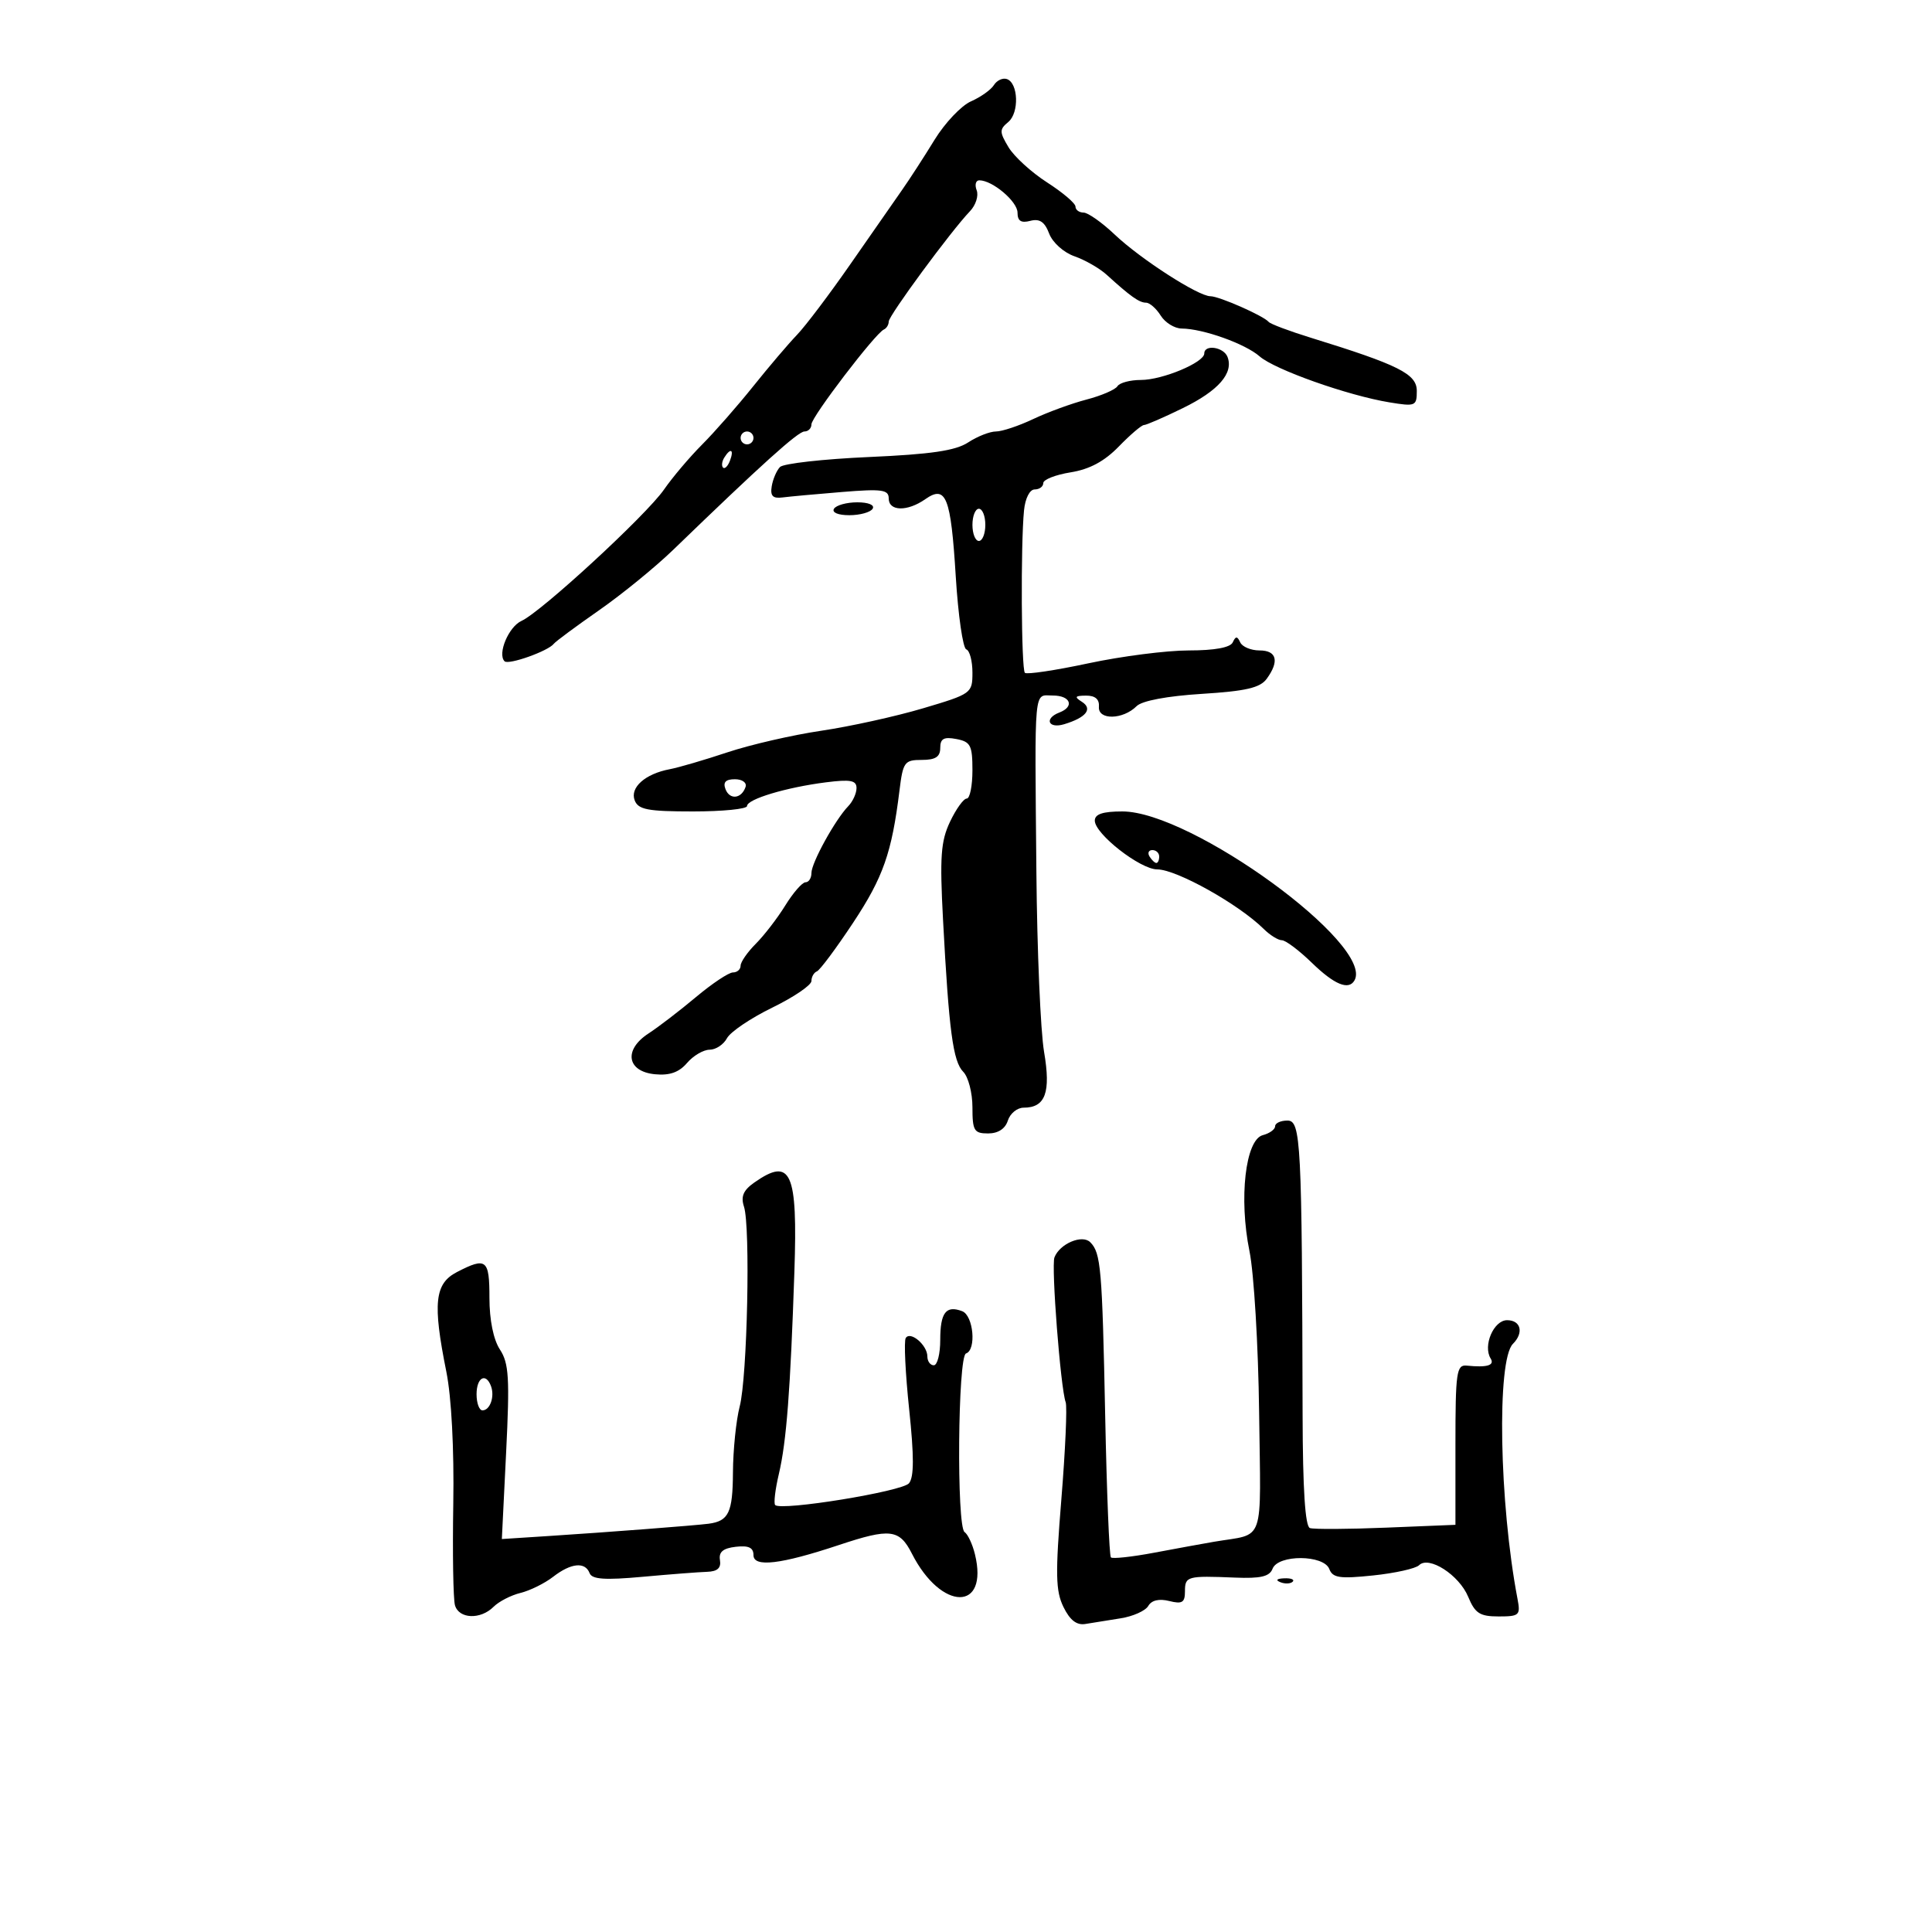 <svg xmlns="http://www.w3.org/2000/svg" width="300" height="300" viewBox="0 0 300 300" version="1.1">
	<path d="M 154.331 13.215 C 153.874 13.945, 152.272 15.081, 150.771 15.740 C 149.270 16.399, 146.723 19.089, 145.110 21.719 C 143.497 24.349, 141.230 27.850, 140.071 29.500 C 138.912 31.150, 135.307 36.325, 132.061 41 C 128.814 45.675, 125.075 50.625, 123.752 52 C 122.429 53.375, 119.366 56.975, 116.945 60 C 114.525 63.025, 110.960 67.089, 109.022 69.032 C 107.085 70.974, 104.418 74.124, 103.096 76.032 C 100.348 79.995, 84.022 95.039, 80.979 96.413 C 78.982 97.314, 77.207 101.541, 78.348 102.681 C 78.960 103.294, 85.126 101.101, 86 99.961 C 86.275 99.602, 89.425 97.269, 93 94.777 C 96.575 92.285, 101.767 88.053, 104.538 85.373 C 118.203 72.158, 123.922 67, 124.913 67 C 125.511 67, 126 66.501, 126 65.892 C 126 64.740, 135.918 51.753, 137.245 51.167 C 137.660 50.983, 138 50.428, 138 49.932 C 138 49.007, 147.686 35.853, 150.617 32.797 C 151.515 31.861, 151.983 30.398, 151.657 29.547 C 151.330 28.696, 151.514 28, 152.067 28 C 154.114 28, 158 31.289, 158 33.021 C 158 34.315, 158.551 34.669, 159.982 34.294 C 161.432 33.915, 162.219 34.445, 162.911 36.265 C 163.443 37.665, 165.166 39.211, 166.849 39.797 C 168.494 40.371, 170.744 41.664, 171.848 42.670 C 175.523 46.018, 176.906 47, 177.949 47 C 178.518 47, 179.545 47.900, 180.232 49 C 180.919 50.100, 182.385 51.007, 183.491 51.015 C 186.812 51.040, 193.361 53.378, 195.588 55.334 C 197.934 57.393, 209.286 61.416, 215.750 62.478 C 219.792 63.142, 220 63.055, 220 60.704 C 220 58.064, 217.216 56.668, 203.500 52.430 C 200.200 51.411, 197.275 50.311, 197 49.986 C 196.194 49.035, 189.311 46, 187.959 46 C 186.064 46, 177.106 40.228, 173.086 36.417 C 171.114 34.547, 168.938 33.013, 168.250 33.009 C 167.563 33.004, 167 32.585, 167 32.078 C 167 31.571, 165.017 29.884, 162.594 28.328 C 160.171 26.773, 157.476 24.314, 156.605 22.864 C 155.180 20.492, 155.176 20.099, 156.561 18.949 C 158.290 17.515, 158.129 12.861, 156.331 12.271 C 155.688 12.060, 154.788 12.485, 154.331 13.215 M 187 54.886 C 187 56.285, 180.506 59, 177.158 59 C 175.486 59, 173.847 59.438, 173.517 59.973 C 173.186 60.508, 171.022 61.440, 168.708 62.044 C 166.394 62.648, 162.670 64.011, 160.434 65.071 C 158.198 66.132, 155.595 67, 154.649 67 C 153.703 67, 151.762 67.765, 150.334 68.700 C 148.379 69.982, 144.577 70.541, 134.902 70.968 C 127.841 71.280, 121.637 71.978, 121.116 72.518 C 120.594 73.058, 120.017 74.400, 119.834 75.500 C 119.583 77.005, 119.995 77.437, 121.500 77.244 C 122.600 77.103, 126.763 76.721, 130.750 76.397 C 136.970 75.890, 138 76.033, 138 77.403 C 138 79.407, 140.890 79.466, 143.670 77.518 C 146.905 75.253, 147.647 77.131, 148.409 89.500 C 148.782 95.550, 149.517 100.650, 150.043 100.833 C 150.570 101.017, 151 102.639, 151 104.438 C 151 107.651, 150.864 107.749, 143.314 109.990 C 139.086 111.245, 131.984 112.810, 127.531 113.468 C 123.078 114.126, 116.524 115.633, 112.967 116.817 C 109.410 118.002, 105.375 119.183, 104 119.442 C 100.184 120.161, 97.789 122.287, 98.553 124.276 C 99.106 125.718, 100.585 126, 107.607 126 C 112.223 126, 116 125.622, 116 125.160 C 116 124.092, 122.097 122.261, 128.250 121.480 C 132.061 120.997, 133 121.172, 133 122.367 C 133 123.187, 132.424 124.452, 131.719 125.179 C 129.693 127.268, 126 133.971, 126 135.557 C 126 136.351, 125.587 137, 125.082 137 C 124.576 137, 123.163 138.618, 121.942 140.595 C 120.720 142.572, 118.658 145.251, 117.360 146.549 C 116.062 147.847, 115 149.380, 115 149.955 C 115 150.530, 114.466 151, 113.814 151 C 113.162 151, 110.575 152.723, 108.064 154.829 C 105.554 156.935, 102.240 159.477, 100.700 160.477 C 96.799 163.011, 97.337 166.388, 101.708 166.810 C 103.977 167.030, 105.433 166.517, 106.680 165.060 C 107.651 163.927, 109.229 163, 110.187 163 C 111.145 163, 112.360 162.196, 112.886 161.213 C 113.412 160.230, 116.577 158.092, 119.919 156.463 C 123.261 154.833, 125.996 152.975, 125.998 152.333 C 125.999 151.692, 126.381 151.017, 126.848 150.833 C 127.314 150.650, 129.847 147.249, 132.477 143.276 C 137.147 136.220, 138.480 132.417, 139.670 122.750 C 140.215 118.321, 140.449 118, 143.127 118 C 145.262 118, 146 117.522, 146 116.139 C 146 114.692, 146.558 114.384, 148.500 114.755 C 150.714 115.178, 151 115.735, 151 119.617 C 151 122.027, 150.601 124, 150.114 124 C 149.627 124, 148.460 125.618, 147.521 127.596 C 146.086 130.620, 145.913 133.048, 146.434 142.846 C 147.348 160.054, 147.985 164.842, 149.572 166.429 C 150.357 167.215, 151 169.689, 151 171.929 C 151 175.575, 151.254 176, 153.433 176 C 154.987 176, 156.094 175.278, 156.500 174 C 156.849 172.900, 157.949 172, 158.945 172 C 162.335 172, 163.199 169.641, 162.122 163.328 C 161.575 160.122, 161.039 147.600, 160.931 135.500 C 160.668 105.978, 160.480 108, 163.484 108 C 166.234 108, 166.896 109.719, 164.500 110.638 C 162.093 111.562, 162.771 113.204, 165.250 112.455 C 168.661 111.424, 169.727 110.071, 167.992 108.974 C 166.785 108.211, 166.909 108.028, 168.639 108.015 C 170.067 108.005, 170.732 108.581, 170.639 109.750 C 170.473 111.845, 174.368 111.775, 176.498 109.645 C 177.328 108.815, 181.244 108.080, 186.617 107.744 C 193.461 107.317, 195.669 106.805, 196.691 105.408 C 198.685 102.681, 198.262 101, 195.583 101 C 194.254 101, 192.904 100.438, 192.583 99.750 C 192.117 98.750, 191.883 98.750, 191.417 99.750 C 191.041 100.554, 188.608 101, 184.596 101 C 181.166 101, 174.152 101.899, 169.011 102.998 C 163.869 104.097, 159.429 104.762, 159.143 104.477 C 158.582 103.915, 158.479 84.567, 159.009 79.250 C 159.197 77.370, 159.896 76, 160.667 76 C 161.400 76, 162 75.555, 162 75.012 C 162 74.468, 163.911 73.718, 166.246 73.345 C 169.185 72.875, 171.487 71.640, 173.728 69.333 C 175.508 67.500, 177.265 66, 177.633 66 C 178 66, 180.725 64.814, 183.688 63.364 C 189.203 60.666, 191.576 57.943, 190.608 55.422 C 190.018 53.882, 187 53.434, 187 54.886 M 115 68 C 115 68.550, 115.450 69, 116 69 C 116.550 69, 117 68.550, 117 68 C 117 67.450, 116.550 67, 116 67 C 115.450 67, 115 67.450, 115 68 M 112.459 71.067 C 112.096 71.653, 112.014 72.348, 112.276 72.610 C 112.538 72.872, 113.019 72.392, 113.345 71.543 C 114.021 69.781, 113.445 69.471, 112.459 71.067 M 129.500 79 C 129.140 79.582, 130.137 80, 131.882 80 C 133.532 80, 135.160 79.550, 135.500 79 C 135.860 78.418, 134.863 78, 133.118 78 C 131.468 78, 129.840 78.450, 129.500 79 M 151 81.500 C 151 82.875, 151.450 84, 152 84 C 152.550 84, 153 82.875, 153 81.500 C 153 80.125, 152.550 79, 152 79 C 151.450 79, 151 80.125, 151 81.500 M 112.655 122.542 C 113.310 124.249, 115.154 124.039, 115.771 122.188 C 115.991 121.528, 115.254 121, 114.115 121 C 112.677 121, 112.240 121.461, 112.655 122.542 M 170 127.427 C 170 129.489, 177.057 135, 179.697 135 C 182.687 135, 192.356 140.408, 196.233 144.250 C 197.205 145.213, 198.472 146, 199.050 146 C 199.627 146, 201.721 147.575, 203.703 149.500 C 207.187 152.884, 209.413 153.810, 210.316 152.250 C 213.497 146.752, 185.007 126, 174.278 126 C 171.239 126, 170 126.413, 170 127.427 M 178.500 133 C 178.840 133.550, 179.316 134, 179.559 134 C 179.802 134, 180 133.550, 180 133 C 180 132.450, 179.523 132, 178.941 132 C 178.359 132, 178.160 132.450, 178.500 133 M 198 174.883 C 198 175.369, 197.139 175.992, 196.086 176.267 C 193.389 176.972, 192.347 186.072, 194.021 194.296 C 194.715 197.708, 195.387 208.943, 195.514 219.263 C 195.772 240.254, 196.548 238.026, 188.500 239.406 C 186.850 239.689, 182.676 240.452, 179.225 241.102 C 175.774 241.752, 172.748 242.081, 172.500 241.833 C 172.252 241.585, 171.854 231.734, 171.615 219.941 C 171.149 196.903, 170.947 194.547, 169.292 192.892 C 168.041 191.641, 164.551 193.121, 163.735 195.248 C 163.215 196.604, 164.684 215.562, 165.478 217.742 C 165.727 218.425, 165.426 225.192, 164.809 232.779 C 163.860 244.434, 163.911 247.033, 165.136 249.537 C 166.139 251.588, 167.187 252.398, 168.543 252.169 C 169.619 251.986, 172.075 251.593, 174 251.293 C 175.925 250.994, 177.861 250.128, 178.303 249.369 C 178.818 248.483, 179.983 248.209, 181.553 248.603 C 183.569 249.109, 184 248.846, 184 247.108 C 184 244.755, 184.335 244.663, 191.746 244.968 C 195.759 245.133, 197.136 244.810, 197.603 243.592 C 198.460 241.360, 205.555 241.399, 206.415 243.640 C 206.944 245.018, 208.034 245.177, 213.229 244.634 C 216.630 244.278, 219.837 243.563, 220.355 243.045 C 221.868 241.532, 226.576 244.562, 227.980 247.953 C 229.043 250.518, 229.789 251, 232.701 251 C 235.934 251, 236.125 250.821, 235.634 248.250 C 232.797 233.383, 232.399 211.201, 234.922 208.678 C 236.648 206.952, 236.169 205, 234.019 205 C 231.943 205, 230.240 208.961, 231.465 210.943 C 232.127 212.015, 230.922 212.375, 227.750 212.052 C 226.168 211.891, 226 213.066, 226 224.324 L 226 236.773 215.250 237.212 C 209.338 237.454, 204.006 237.483, 203.403 237.277 C 202.666 237.026, 202.293 231.255, 202.267 219.702 C 202.168 177.163, 202.005 174, 199.912 174 C 198.860 174, 198 174.398, 198 174.883 M 117.136 183.617 C 115.422 184.818, 115.007 185.783, 115.525 187.367 C 116.544 190.485, 116.044 213.844, 114.861 218.388 C 114.304 220.526, 113.832 225.143, 113.812 228.648 C 113.776 234.887, 113.154 236.192, 110.018 236.606 C 107.983 236.874, 94.232 237.931, 85.213 238.511 L 77.927 238.981 78.592 225.511 C 79.161 213.991, 79.022 211.682, 77.629 209.556 C 76.619 208.016, 76 204.966, 76 201.535 C 76 195.541, 75.522 195.162, 70.950 197.526 C 67.491 199.315, 67.167 202.363, 69.308 213 C 70.102 216.947, 70.525 224.999, 70.385 233.500 C 70.258 241.200, 70.375 248.287, 70.644 249.250 C 71.245 251.394, 74.608 251.535, 76.641 249.502 C 77.466 248.677, 79.346 247.709, 80.820 247.349 C 82.294 246.989, 84.573 245.864, 85.885 244.848 C 88.666 242.693, 90.860 242.472, 91.552 244.275 C 91.923 245.242, 93.906 245.380, 99.771 244.846 C 104.022 244.459, 108.532 244.110, 109.794 244.071 C 111.404 244.021, 112 243.479, 111.794 242.250 C 111.583 240.992, 112.274 240.411, 114.250 240.184 C 116.243 239.954, 117 240.311, 117 241.479 C 117 243.417, 121.219 242.918, 130.254 239.914 C 138.223 237.263, 139.660 237.433, 141.601 241.250 C 146.157 250.208, 153.575 250.273, 151.386 241.335 C 151.005 239.776, 150.281 238.230, 149.779 237.900 C 148.519 237.071, 148.730 210.590, 150 210.167 C 151.642 209.619, 151.161 204.276, 149.410 203.604 C 146.899 202.640, 146 203.815, 146 208.059 C 146 210.227, 145.550 212, 145 212 C 144.450 212, 144 211.380, 144 210.622 C 144 208.867, 141.353 206.620, 140.641 207.772 C 140.345 208.250, 140.585 213.222, 141.173 218.822 C 141.947 226.181, 141.939 229.369, 141.145 230.325 C 140.090 231.596, 121.315 234.649, 120.370 233.703 C 120.117 233.450, 120.374 231.276, 120.942 228.872 C 122.124 223.864, 122.730 215.967, 123.351 197.500 C 123.875 181.926, 122.843 179.620, 117.136 183.617 M 74 216.500 C 74 217.875, 74.412 219, 74.917 219 C 76.088 219, 76.842 216.872, 76.246 215.250 C 75.450 213.085, 74 213.892, 74 216.500 M 198.813 245.683 C 199.534 245.972, 200.397 245.936, 200.729 245.604 C 201.061 245.272, 200.471 245.036, 199.417 245.079 C 198.252 245.127, 198.015 245.364, 198.813 245.683" stroke="none" fill="black" fill-rule="evenodd"/>
</svg>